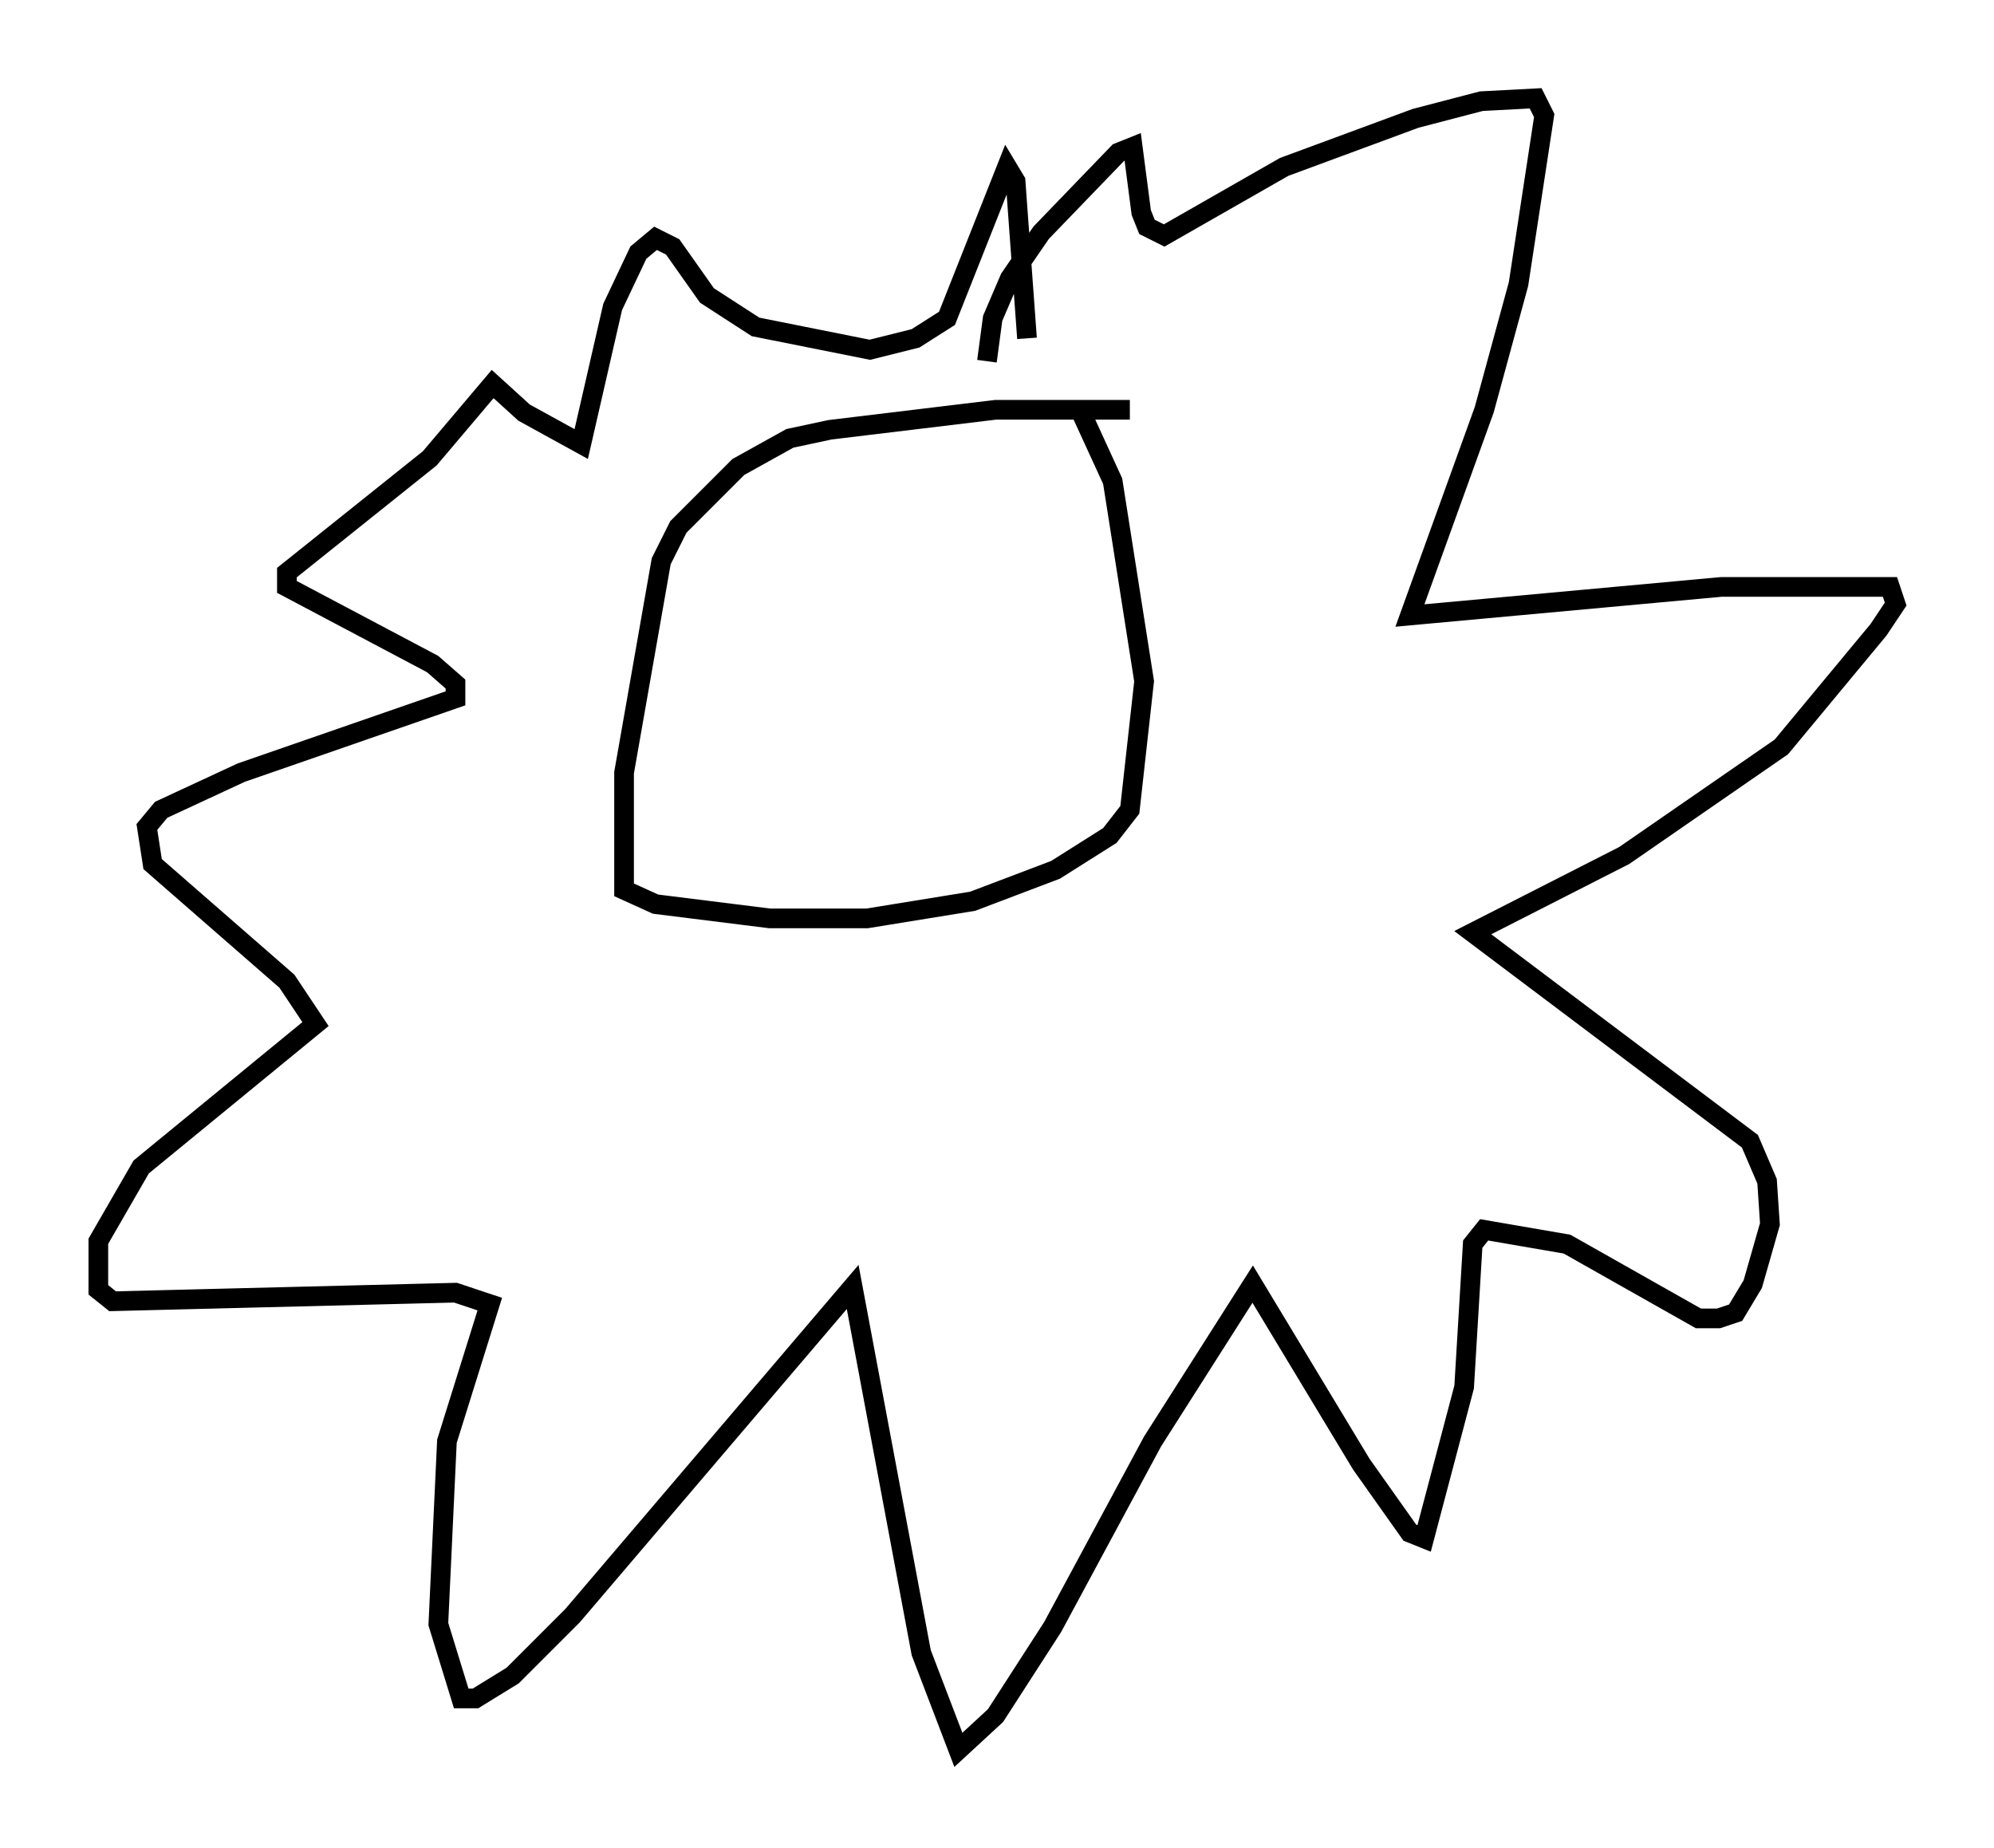 <?xml version="1.0" encoding="utf-8" ?>
<svg baseProfile="full" height="93.955" version="1.1" width="101.363" xmlns="http://www.w3.org/2000/svg" xmlns:ev="http://www.w3.org/2001/xml-events" xmlns:xlink="http://www.w3.org/1999/xlink"><defs /><rect fill="white" height="93.955" width="101.363" x="0" y="0" /><path d="M61.212, 21.413 m-3.777, -0.581 l-6.827, 0.0 -8.425, 1.017 l-2.034, 0.436 -2.615, 1.453 l-3.05, 3.05 -0.872, 1.743 l-1.888, 10.749 0.0, 5.955 l1.598, 0.726 5.81, 0.726 l4.939, 0.0 5.374, -0.872 l4.212, -1.598 2.76, -1.743 l1.017, -1.307 0.726, -6.536 l-1.598, -10.168 -1.598, -3.486 m-4.793, -2.615 l0.291, -2.179 0.872, -2.034 l1.598, -2.324 3.922, -4.067 l0.726, -0.291 0.436, 3.341 l0.291, 0.726 0.872, 0.436 l6.101, -3.486 6.682, -2.469 l3.341, -0.872 2.76, -0.145 l0.436, 0.872 -1.307, 8.57 l-1.743, 6.391 -3.777, 10.458 l15.832, -1.453 8.57, 0.0 l0.291, 0.872 -0.872, 1.307 l-4.939, 5.955 -7.989, 5.52 l-7.698, 3.922 14.089, 10.603 l0.872, 2.034 0.145, 2.179 l-0.872, 3.05 -0.872, 1.453 l-0.872, 0.291 -1.017, 0.0 l-6.682, -3.777 -4.212, -0.726 l-0.581, 0.726 -0.436, 7.263 l-2.034, 7.698 -0.726, -0.291 l-2.469, -3.486 -5.52, -9.151 l-5.084, 7.989 -5.084, 9.441 l-2.905, 4.503 -1.888, 1.743 l-1.888, -4.939 -3.486, -18.592 l-14.235, 16.704 -3.05, 3.05 l-1.888, 1.162 -0.726, 0.0 l-1.162, -3.777 0.436, -9.296 l2.179, -6.972 -1.743, -0.581 l-17.43, 0.436 -0.726, -0.581 l0.0, -2.469 2.179, -3.777 l8.86, -7.263 -1.453, -2.179 l-6.827, -5.955 -0.291, -1.888 l0.726, -0.872 4.067, -1.888 l10.894, -3.777 0.0, -0.726 l-1.162, -1.017 -7.408, -3.922 l0.0, -0.726 7.263, -5.81 l3.196, -3.777 1.598, 1.453 l2.905, 1.598 1.598, -6.972 l1.307, -2.76 0.872, -0.726 l0.872, 0.436 1.743, 2.469 l2.469, 1.598 5.81, 1.162 l2.324, -0.581 1.598, -1.017 l3.05, -7.698 0.436, 0.726 l0.581, 7.989 " fill="none" stroke="black" stroke-width="1" /></svg>